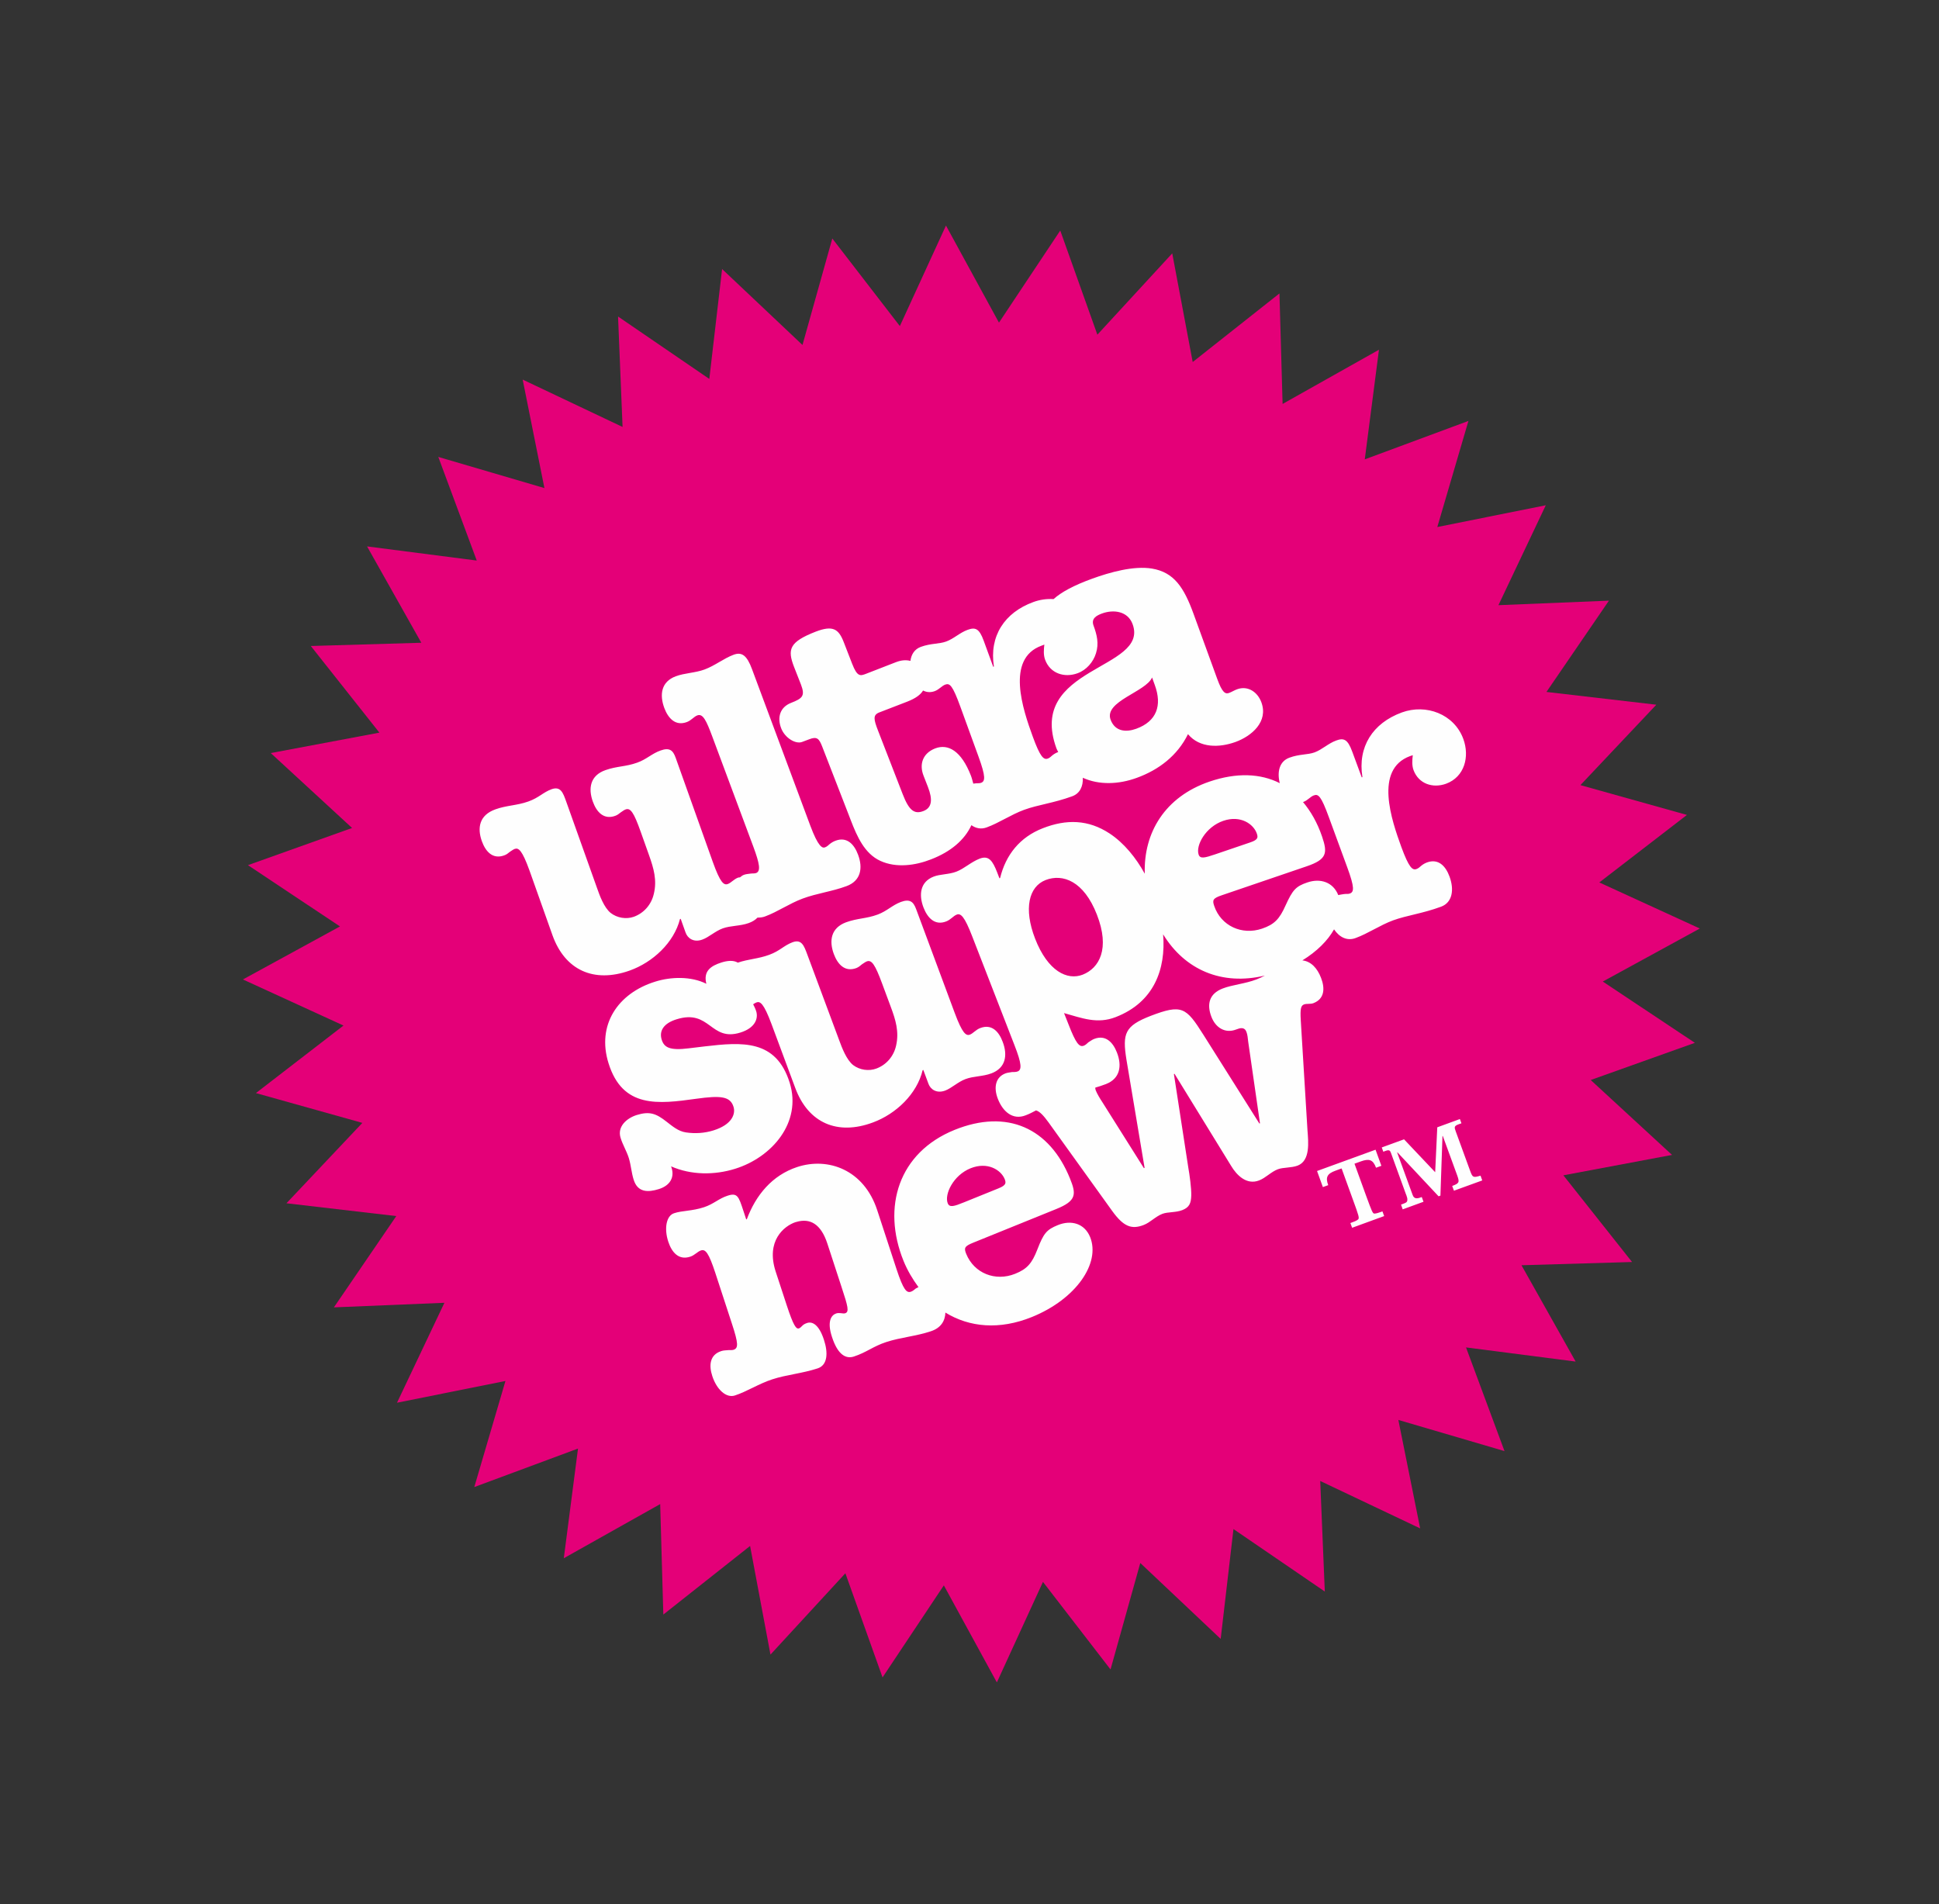 <?xml version="1.0" encoding="UTF-8"?>
<svg width="447px" height="439px" viewBox="0 0 447 439" version="1.1" xmlns="http://www.w3.org/2000/svg" xmlns:xlink="http://www.w3.org/1999/xlink">
    <rect x="0" y="0" width="447" height="439" fill="#333333" stroke="none"/>
    <!-- Generator: Sketch 51.1 (57501) - http://www.bohemiancoding.com/sketch -->
    <title>Artboard</title>
    <desc>Created with Sketch.</desc>
    <defs></defs>
    <g id="Artboard" stroke="none" stroke-width="1" fill="none" fill-rule="evenodd">
        <g id="Group-4" transform="translate(56, 52)">
            <polygon id="Fill-1" fill="#E40078" points="162.075 0.001 151.442 23.176 135.873 2.986 128.997 27.531 110.466 10.026 107.518 35.359 86.481 20.972 87.521 46.43 64.492 35.512 69.505 60.522 45.04 53.34 53.907 77.232 28.619 73.971 41.126 96.183 15.653 96.93 31.463 116.904 6.417 121.614 25.163 138.884 1.161 147.455 22.375 161.582 -0 173.807 23.183 184.434 2.996 200.003 27.534 206.875 10.035 225.406 35.356 228.357 20.972 249.405 46.451 248.349 35.522 271.388 60.522 266.375 53.341 290.829 77.248 281.957 73.974 307.239 96.193 294.756 96.917 320.226 116.918 304.41 121.617 329.455 138.887 310.705 147.455 334.711 161.585 313.496 173.807 335.868 184.436 312.693 200.01 332.883 206.871 308.337 225.405 325.84 228.354 300.514 249.408 314.915 248.352 289.428 271.391 300.36 266.364 275.357 290.836 282.539 281.965 258.638 307.235 261.901 294.75 239.694 320.237 238.946 304.406 218.961 329.452 214.258 310.708 196.989 334.721 188.417 313.492 174.29 335.861 162.062 312.689 151.442 332.892 135.877 308.334 129.004 325.836 110.467 300.506 107.522 314.908 86.478 289.435 87.521 300.35 64.485 275.346 69.502 282.52 45.043 258.623 53.904 261.894 28.63 239.678 41.126 238.955 15.649 218.954 31.462 214.237 6.411 196.979 25.16 188.421 1.151 174.294 22.38"></polygon>
            <path d="M262.394,227.387 C262.004,227.53 261.237,227.8 260.791,227.786 C260.437,227.693 260.266,227.31 259.036,223.956 L256.251,216.284 L257.749,215.741 C259.61,215.074 260.524,215.322 261.222,217.212 L262.45,216.767 L261.108,213.058 L247.621,217.966 L248.962,221.672 L250.197,221.231 C249.491,219.329 250.033,218.554 251.907,217.879 L253.28,217.375 L255.876,224.533 C257.281,228.374 257.381,228.774 257.111,229.115 C256.777,229.427 256.008,229.716 255.623,229.841 L255.306,229.962 L255.707,231.054 L263.092,228.357 L262.693,227.272 L262.394,227.387 Z M285.308,219.04 C283.605,219.545 283.48,219.475 282.92,217.946 L279.604,208.856 C279.263,207.921 279.152,207.601 280.247,207.201 L280.908,206.965 L280.549,205.989 L275.335,207.893 L274.852,218.244 L267.678,210.663 L262.54,212.536 L262.894,213.521 L263.437,213.323 C264.295,213.013 264.465,213.256 264.684,213.862 L264.82,214.247 L268.078,223.219 L268.22,223.577 C268.334,223.917 268.491,224.338 268.432,224.703 C268.393,225.239 267.953,225.329 267.507,225.52 L266.982,225.715 L267.365,226.81 L272.162,225.058 L271.762,223.973 C270.893,224.293 270.044,224.561 269.665,223.514 L266.092,213.708 L266.163,213.677 L275.638,223.799 L276.062,223.643 L276.535,209.903 L276.608,209.888 L279.952,219.04 C280.504,220.605 280.379,220.803 278.777,221.415 L279.18,222.51 L285.705,220.139 L285.308,219.04 Z M146.704,112.246 L153.18,109.746 C155.008,109.03 156.193,108.206 156.794,107.199 C157.556,107.571 158.407,107.72 159.478,107.341 C160.51,106.958 161.112,106.117 161.911,105.829 C162.94,105.457 163.58,105.947 165.38,110.89 L169.559,122.375 C171.304,127.154 171.109,128.131 170.15,128.479 C169.76,128.625 169.263,128.534 168.839,128.604 C168.683,128.625 168.526,128.638 168.377,128.663 C168.196,128.048 168.067,127.439 167.828,126.821 C165.613,121.12 162.582,119.392 159.582,120.543 C156.722,121.655 155.884,124.169 156.885,126.779 L157.931,129.466 C159.04,132.327 158.859,134.211 156.885,134.975 C154.754,135.803 153.541,134.805 152.102,131.096 L146.453,116.542 C145.403,113.845 145.191,112.833 146.704,112.246 Z M184.11,96.853 L184.752,96.61 C184.623,97.743 184.52,98.96 184.922,100.072 C186.081,103.263 189.366,104.317 192.396,103.218 C194.451,102.471 196.04,100.65 196.665,98.581 C197.367,96.332 196.88,94.358 196.091,92.213 C195.518,90.621 196.721,89.919 198.066,89.429 C200.707,88.466 204.006,88.873 205.108,91.914 C208.95,102.44 180.651,101.616 187.54,120.526 C187.648,120.842 187.808,121.068 187.954,121.374 C187.481,121.547 187.04,121.794 186.62,122.125 C186.286,122.437 185.938,122.74 185.555,122.882 C184.593,123.223 183.796,122.517 182.083,117.814 C179.82,111.599 175.809,99.864 184.11,96.853 Z M209.589,104.188 L210.225,105.95 C211.939,110.654 210.653,114.296 205.939,116.01 C203.623,116.845 201.052,116.702 200.023,113.907 C198.479,109.68 208.177,107.511 209.589,104.188 Z M128.937,119.041 L130.526,118.444 C132.347,117.727 132.824,118.277 133.533,120.091 L139.71,135.997 L140.165,137.183 C141.583,140.836 143.293,144.796 146.951,146.471 C150.611,148.154 155.021,147.538 158.651,146.113 C163.152,144.375 166.353,141.678 167.939,138.24 C168.961,138.966 170.16,139.23 171.456,138.754 C174.321,137.715 177.067,135.803 180.094,134.698 C183.366,133.509 186.852,133.151 191.152,131.587 C192.98,130.926 193.71,129.254 193.623,127.307 C197.326,129.008 201.866,128.868 206.081,127.321 C211.108,125.496 215.436,122.219 217.866,117.255 C220.581,120.512 225.141,120.39 228.826,119.055 C232.566,117.689 236.424,114.384 234.79,109.92 C233.95,107.616 231.739,105.978 229.18,106.909 C228.538,107.146 227.963,107.522 227.324,107.758 C226.448,108.078 225.736,107.619 224.609,104.508 L219.148,89.512 C216.938,83.439 214.665,79.943 209.579,79.084 C205.334,78.375 199.78,79.96 195.796,81.406 C191.437,82.984 188.635,84.541 186.879,86.116 C185.333,86.026 183.769,86.227 182.253,86.783 C175.551,89.213 172.023,94.657 173.125,101.658 L172.968,101.717 L170.779,95.724 C169.74,92.86 168.836,92.561 167.063,93.204 C165.238,93.868 163.851,95.282 162.095,95.905 C160.493,96.496 158.623,96.28 156.294,97.125 C154.813,97.663 154.08,98.877 153.881,100.365 C152.881,100.097 151.765,100.18 150.496,100.678 L143.697,103.319 C142.348,103.844 141.639,104.108 140.443,101.018 L138.511,96.04 C137.342,93.04 136.046,92.077 132.018,93.635 C125.927,96.012 125.496,97.719 127.053,101.751 L128.635,105.783 C129.64,108.411 129.056,108.995 126.365,110.042 C123.821,111.029 123.111,113.389 124.092,115.92 C124.954,118.144 127.443,119.636 128.937,119.041 Z M240.366,156.732 C238.955,159.92 237.752,161.13 234.936,162.093 C230.279,163.667 225.482,161.453 223.921,156.878 C223.449,155.519 223.581,155.098 225.683,154.389 L245.194,147.733 C250.026,146.109 250.026,144.573 248.779,140.864 C247.694,137.687 246.192,135.055 244.377,132.897 C244.409,132.89 244.437,132.897 244.451,132.89 C245.49,132.514 246.067,131.659 246.876,131.374 C247.906,130.992 248.552,131.475 250.353,136.422 L254.562,147.896 C256.321,152.672 256.151,153.642 255.177,153.997 C254.791,154.153 254.309,154.049 253.864,154.118 C253.422,154.209 252.992,154.226 252.511,154.354 C251.323,151.379 248.407,150.406 245.382,151.442 C242.737,152.338 242.01,153.128 240.366,156.732 Z M223.278,182.445 C224.223,184.903 226.42,186.324 228.951,185.351 C229.893,184.992 230.867,184.698 231.335,185.872 C231.621,186.606 231.652,187.402 231.739,188.086 L234.463,206.965 L234.325,207.021 L221.408,186.536 C217.424,180.231 216.479,179.445 209.266,182.201 C203.326,184.513 202.709,186.216 203.68,192.289 L207.865,217.243 L207.705,217.306 L198.076,202.015 C197.624,201.348 196.909,200.156 196.606,199.38 C196.505,199.137 196.498,198.946 196.498,198.743 C197.312,198.504 198.139,198.243 198.953,197.927 C202.261,196.641 202.665,193.669 201.494,190.662 C200.58,188.284 198.866,186.505 196.265,187.509 C195.779,187.687 195.365,188.017 194.923,188.284 C194.58,188.587 194.266,188.917 193.864,189.071 C192.838,189.474 192.035,188.604 190.297,184.089 L189.295,181.562 C193.398,182.702 196.954,184.152 201.222,182.476 C210.034,179.059 212.794,171.443 212.137,163.406 C217.153,171.603 225.683,175.291 235.593,172.909 C234.978,173.234 234.338,173.539 233.665,173.793 C231.064,174.804 228.134,175.016 225.85,175.896 C222.753,177.099 222.148,179.518 223.278,182.445 Z M182.622,164.394 C179.956,157.508 181.155,152.405 185.038,150.892 C188.994,149.36 193.849,151.101 196.867,158.853 C199.954,166.761 197.395,171.206 193.596,172.701 C190.037,174.092 185.535,171.899 182.622,164.394 Z M226.01,137.235 C230.022,135.866 232.994,138.003 233.734,140.165 C234.04,141.055 234.05,141.601 232.19,142.22 L224.081,144.98 C221.734,145.769 220.678,146.057 220.323,145.018 C219.607,142.929 221.922,138.636 226.01,137.235 Z M244.621,179.567 C245.267,179.326 246.078,179.546 246.793,179.268 C249.408,178.256 249.453,175.788 248.539,173.435 C247.694,171.231 246.251,169.639 244.239,169.407 C247.565,167.366 250.079,164.866 251.539,162.259 C252.765,164.067 254.535,164.995 256.505,164.261 C259.38,163.212 262.12,161.304 265.133,160.187 C268.408,159.002 271.894,158.623 276.194,157.038 C278.835,156.082 279.277,153.107 278.162,150.09 C277.289,147.698 275.621,145.87 272.979,146.825 C272.509,147.003 272.047,147.253 271.637,147.597 C271.31,147.896 270.962,148.202 270.549,148.345 C269.607,148.699 268.804,148.007 267.062,143.297 C264.81,137.086 260.753,125.378 269.047,122.319 L269.69,122.104 C269.562,123.22 269.464,124.447 269.864,125.545 C271.053,128.733 274.321,129.782 277.366,128.684 C281.651,127.102 282.833,122.413 281.335,118.343 C279.221,112.617 272.752,110.205 267.153,112.256 C260.464,114.71 256.951,120.168 258.081,127.161 L257.923,127.213 L255.72,121.249 C254.666,118.374 253.752,118.078 251.994,118.735 C250.175,119.41 248.792,120.814 247.037,121.461 C245.438,122.041 243.55,121.822 241.239,122.681 C238.934,123.525 238.377,125.934 239.025,128.548 C234.561,126.296 229.066,126.073 222.832,128.19 C212.565,131.691 207.594,139.964 207.907,149.432 C205.891,145.772 203.123,142.338 199.78,140.141 C194.906,136.94 189.852,136.808 184.395,138.945 C179.09,141.01 175.858,145.087 174.557,150.42 L174.397,150.479 L173.883,149.134 C172.823,146.433 171.951,145.143 169.823,145.963 C167.855,146.731 166.33,148.226 164.504,148.942 C162.78,149.62 160.723,149.505 159.224,150.1 C156.141,151.292 155.748,154.264 156.913,157.267 C157.841,159.642 159.537,161.446 162.138,160.424 C163.177,160.024 163.761,159.165 164.553,158.86 C165.495,158.481 166.368,159.329 168.113,163.841 L177.853,188.917 C179.594,193.346 179.556,194.646 178.596,195.014 C178.201,195.154 177.755,195.163 177.283,195.154 C176.782,195.272 176.313,195.261 175.767,195.469 C173.483,196.353 173.021,198.73 174.042,201.348 C175.21,204.333 177.512,206.274 180.435,205.133 C181.239,204.83 182.038,204.434 182.837,203.996 C183.741,204.253 184.61,205.238 185.726,206.767 L200.422,227.216 C202.992,230.758 204.84,231.517 207.681,230.401 C209.179,229.82 210.374,228.457 211.966,227.842 C213.225,227.366 215.04,227.571 216.541,226.991 C218.206,226.344 218.564,225.388 218.623,223.629 C218.668,221.88 218.238,218.874 217.938,217.16 L214.623,195.616 L214.765,195.56 L227.825,216.806 C229.066,218.881 231.353,221.266 234.262,220.139 C235.781,219.559 236.98,218.186 238.565,217.574 C239.837,217.087 241.638,217.285 243.15,216.722 C246.095,215.578 245.622,211.303 245.42,208.644 L243.867,183.223 C243.704,180.474 243.922,179.834 244.621,179.567 Z M162.485,225.416 C161.665,223.386 163.726,218.971 167.73,217.344 C171.665,215.759 174.752,217.716 175.611,219.829 C175.951,220.706 175.983,221.244 174.182,221.968 L166.239,225.183 C163.952,226.115 162.902,226.442 162.485,225.416 Z M187.864,230.439 C185.271,231.495 184.593,232.316 183.164,236.007 C181.91,239.257 180.783,240.554 178.037,241.656 C173.466,243.502 168.568,241.559 166.743,237.075 C166.204,235.733 166.309,235.316 168.356,234.491 L187.481,226.743 C192.195,224.842 192.136,223.313 190.668,219.701 C185.952,208.039 176.177,203.59 164.06,208.488 C151.149,213.715 147.263,226.268 152.296,238.701 C153.225,240.985 154.424,242.942 155.741,244.746 C155.515,244.858 155.286,244.93 155.098,245.07 C154.74,245.372 154.396,245.66 153.986,245.796 C153.026,246.109 152.283,245.466 150.687,240.62 L146.227,227.004 C143.168,217.647 134.895,214.717 127.787,217.045 C121.982,218.954 118.224,223.567 116.173,229.07 L116.027,229.128 L115.353,227.084 C114.296,223.872 113.998,222.909 111.738,223.658 C109.708,224.303 108.526,225.586 106.273,226.324 C103.524,227.223 101.247,227.074 99.391,227.703 C97.611,228.273 97.055,231.21 98.063,234.273 C98.862,236.7 100.448,238.601 103.124,237.718 C104.167,237.377 104.786,236.543 105.596,236.279 C106.642,235.931 107.393,236.866 108.901,241.457 L112.697,253.065 C114.269,257.826 114.227,258.821 113.083,259.19 C112.697,259.318 112.204,259.21 111.78,259.27 C111.269,259.331 110.813,259.297 110.253,259.489 C107.581,260.357 107.403,262.828 108.213,265.265 C109.21,268.325 111.404,270.375 113.414,269.718 C116.16,268.828 118.954,266.996 122.027,265.999 C125.336,264.914 128.826,264.668 132.524,263.461 C134.781,262.7 134.951,259.899 133.932,256.843 C132.824,253.45 131.308,252.599 130.084,252.998 C129.525,253.183 129.226,253.364 128.962,253.638 C128.687,253.899 128.496,254.142 128.173,254.253 C127.533,254.454 126.901,253.6 125.368,248.928 L122.827,241.18 C120.504,234.072 124.742,230.644 127.394,229.757 L127.561,229.716 C130.738,228.767 133.255,230.174 134.728,234.687 L138.024,244.774 C139.512,249.286 139.797,250.457 138.823,250.771 C138.583,250.829 138.205,250.801 137.846,250.742 C137.568,250.732 137.183,250.662 136.779,250.801 C135.653,251.173 134.6,252.599 135.799,256.231 C137.155,260.423 139.066,261.327 140.853,260.737 C143.759,259.787 145.254,258.4 148.32,257.396 C151.615,256.315 155.126,256.074 158.581,254.917 C160.91,254.159 161.88,252.522 161.946,250.604 C167.508,254.024 174.439,254.643 181.881,251.629 C192.108,247.489 197.725,239.188 195.309,233.199 C194.023,230.046 190.937,229.188 187.864,230.439 Z M98.821,217.23 L98.709,216.896 C103.34,218.926 108.686,218.944 113.469,217.455 C121.968,214.811 128.889,206.774 126.052,197.628 C122.91,187.575 115.102,188.233 106.44,189.241 L102.755,189.685 C98.396,190.231 97.103,189.477 96.547,187.711 C95.911,185.678 96.964,183.918 99.975,182.991 C107.748,180.574 107.727,188.222 114.693,186.046 C118.106,184.982 118.829,182.796 118.339,181.169 C118.148,180.561 117.887,180.042 117.626,179.529 C117.866,179.368 118.106,179.205 118.37,179.105 C119.239,178.774 120.066,179.288 121.874,184.131 L127.342,198.845 C130.328,206.888 137.037,209.836 145.24,206.774 C150.569,204.803 155.38,200.214 156.694,194.74 L156.853,194.666 L158.039,197.858 C158.494,199.119 159.888,200.156 161.88,199.432 C163.399,198.859 164.838,197.416 166.587,196.773 C168.422,196.075 170.546,196.206 172.538,195.459 C175.878,194.215 176.313,191.246 175.165,188.222 C174.293,185.837 172.624,184.002 169.999,185.003 C168.968,185.375 168.367,186.23 167.577,186.533 C166.702,186.846 165.853,186.261 164.081,181.495 L155.209,157.622 C154.57,155.867 153.739,155.179 151.685,155.936 C149.696,156.68 148.48,158.043 146.335,158.842 C143.704,159.815 141.66,159.673 139.025,160.636 C135.535,161.943 135.097,164.905 136.223,167.943 C137.113,170.334 138.781,172.156 141.403,171.186 C141.958,170.96 142.303,170.658 142.713,170.313 C143.081,170.098 143.439,169.784 143.836,169.639 C144.945,169.232 145.737,170.375 147.326,174.672 L149.37,180.175 C150.465,183.106 151.31,185.872 150.58,189.045 C150.051,191.5 148.348,193.485 146.04,194.343 C144.295,194.993 142.199,194.695 140.673,193.547 C139.122,192.303 138.08,189.515 137.468,187.846 L130.099,168.036 C129.337,165.975 128.774,164.467 126.695,165.235 C124.71,165.975 123.814,167.216 121.352,168.116 C118.815,169.062 116.542,169.093 114.095,169.931 C113.059,169.316 111.668,169.479 110.368,169.879 C107.775,170.689 106.11,171.933 106.836,174.804 C103.353,173.045 98.682,173.16 95.032,174.315 C86.439,176.984 81.52,184.287 84.284,193.119 C87.534,203.573 95.748,202.53 104.518,201.31 C110.139,200.531 112.346,200.74 113.097,203.165 C113.608,204.789 112.781,207.26 108.491,208.602 C106.451,209.239 104.282,209.388 102.141,209.072 C100.368,208.818 99.022,207.646 97.632,206.575 C95.268,204.723 93.756,204.132 90.756,205.067 C88.49,205.79 86.248,207.716 87.064,210.316 C87.544,211.914 88.445,213.347 88.956,214.96 C89.477,216.663 89.564,218.346 90.072,219.951 C90.993,222.951 93.391,222.92 95.897,222.131 C98.334,221.369 99.558,219.576 98.821,217.23 Z M100.753,159.892 L100.92,159.826 L102.054,163.01 C102.513,164.289 103.878,165.336 105.884,164.626 C107.399,164.095 108.867,162.662 110.632,162.026 C112.468,161.373 114.595,161.522 116.597,160.806 C117.467,160.497 118.127,160.073 118.624,159.555 C119.19,159.537 119.753,159.516 120.386,159.273 C123.257,158.217 125.982,156.298 129.007,155.171 C132.268,153.948 135.75,153.552 139.171,152.283 C142.508,151.038 142.939,148.063 141.813,145.049 C140.926,142.654 139.254,140.836 136.626,141.817 C136.15,141.994 135.688,142.254 135.278,142.588 C134.94,142.894 134.61,143.2 134.193,143.349 C133.561,143.593 132.615,143.221 130.78,138.299 L117.355,102.248 C116.205,99.152 115.054,98.234 113.128,98.943 C110.827,99.798 108.818,101.463 106.434,102.342 C104.282,103.142 101.838,103.142 99.776,103.917 C96.433,105.168 95.998,108.13 97.145,111.231 C98.042,113.612 99.718,115.444 102.345,114.463 C103.374,114.081 103.958,113.222 104.751,112.93 C106.034,112.451 106.816,114.064 108.234,117.884 L117.654,143.158 C119.139,147.156 119.413,148.863 118.297,149.276 C117.897,149.422 117.411,149.328 116.987,149.408 C116.472,149.489 116.027,149.489 115.475,149.693 C115.102,149.829 114.876,150.058 114.595,150.263 C114.456,150.308 114.341,150.26 114.199,150.308 C113.17,150.684 112.565,151.521 111.773,151.806 C110.869,152.127 110.041,151.521 108.324,146.718 L99.776,122.74 C99.162,120.984 98.362,120.275 96.29,121.019 C94.277,121.721 93.047,123.07 90.881,123.828 C88.247,124.777 86.203,124.614 83.571,125.549 C80.047,126.789 79.57,129.755 80.665,132.796 C81.52,135.191 83.165,137.03 85.803,136.095 C86.363,135.9 86.703,135.591 87.127,135.271 C87.499,135.045 87.83,134.743 88.236,134.607 C89.355,134.197 90.138,135.365 91.674,139.686 L93.638,145.202 C94.691,148.164 95.504,150.941 94.719,154.097 C94.159,156.552 92.432,158.515 90.123,159.353 C88.365,159.979 86.258,159.632 84.753,158.453 C83.227,157.191 82.219,154.413 81.635,152.728 L74.53,132.804 C73.793,130.742 73.248,129.219 71.172,129.942 C69.177,130.669 68.269,131.903 65.784,132.782 C63.149,133.721 60.779,133.658 58.234,134.579 C54.466,135.914 53.993,138.876 55.078,141.917 C55.933,144.309 57.574,146.162 60.219,145.209 C60.779,145.018 61.12,144.722 61.543,144.382 C61.912,144.159 62.26,143.864 62.649,143.715 C63.535,143.402 64.349,143.923 66.101,148.793 L71.356,163.591 C74.235,171.676 80.888,174.687 89.137,171.766 C94.497,169.858 99.367,165.325 100.753,159.892 Z" id="Fill-2" fill="#FEFEFE"></path>
        </g>
    </g>
</svg>